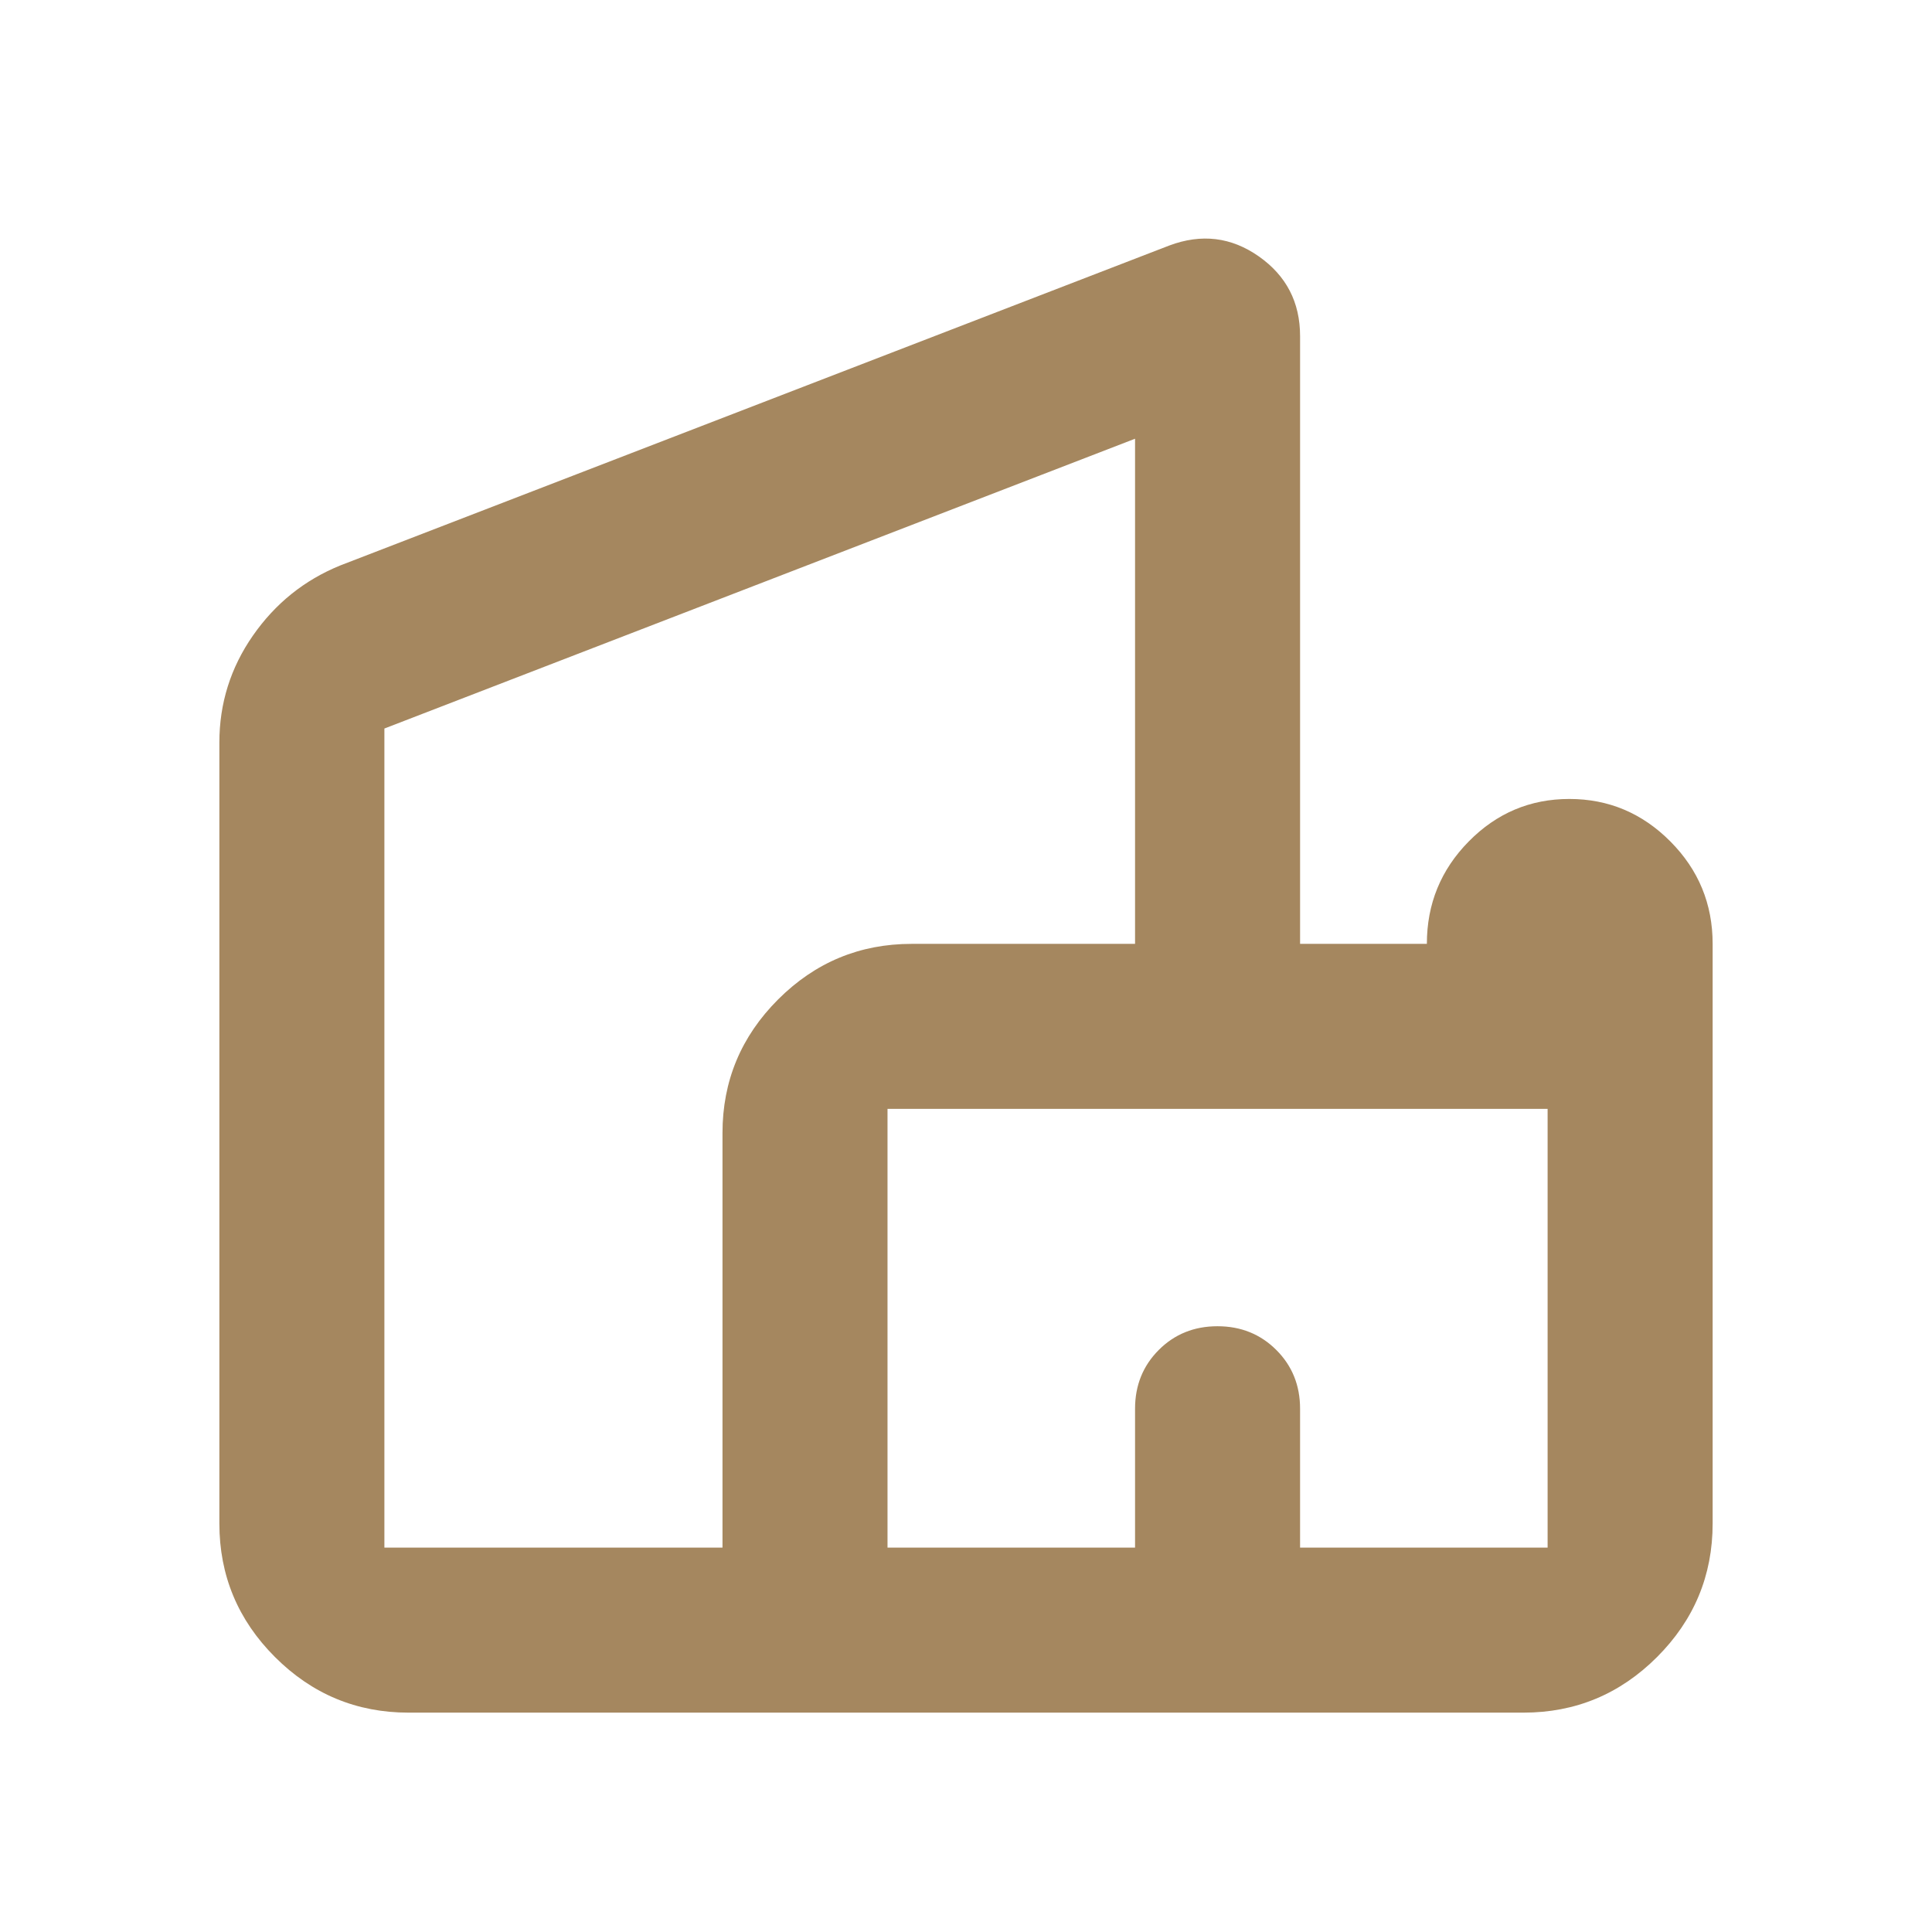 <svg height="48" viewBox="0 -960 960 960" width="48" xmlns="http://www.w3.org/2000/svg"><path fill="rgb(165, 135, 95)" d="m109-203v-388q0-29.21 16.67-53.17 16.66-23.95 43.33-34.83l412-159q24-9 44.5 5.4t20.5 39.6v302h63q0-29.75 20.8-50.88 20.79-21.12 50-21.12 29.2 0 50.2 21.12 21 21.13 21 50.88v288q0 38.75-27.62 66.37-27.63 27.63-66.38 27.63h-554q-38.75 0-66.37-27.63-27.63-27.62-27.63-66.37zm82 12h168v-206q0-38.75 27.63-66.38 27.62-27.62 66.37-27.62h111v-251l-373 144zm250 0h123v-69q0-17.42 11.78-29.21 11.77-11.79 29.18-11.79 17.42 0 29.23 11.79 11.81 11.79 11.81 29.21v69h123v-218h-328z"/></svg>